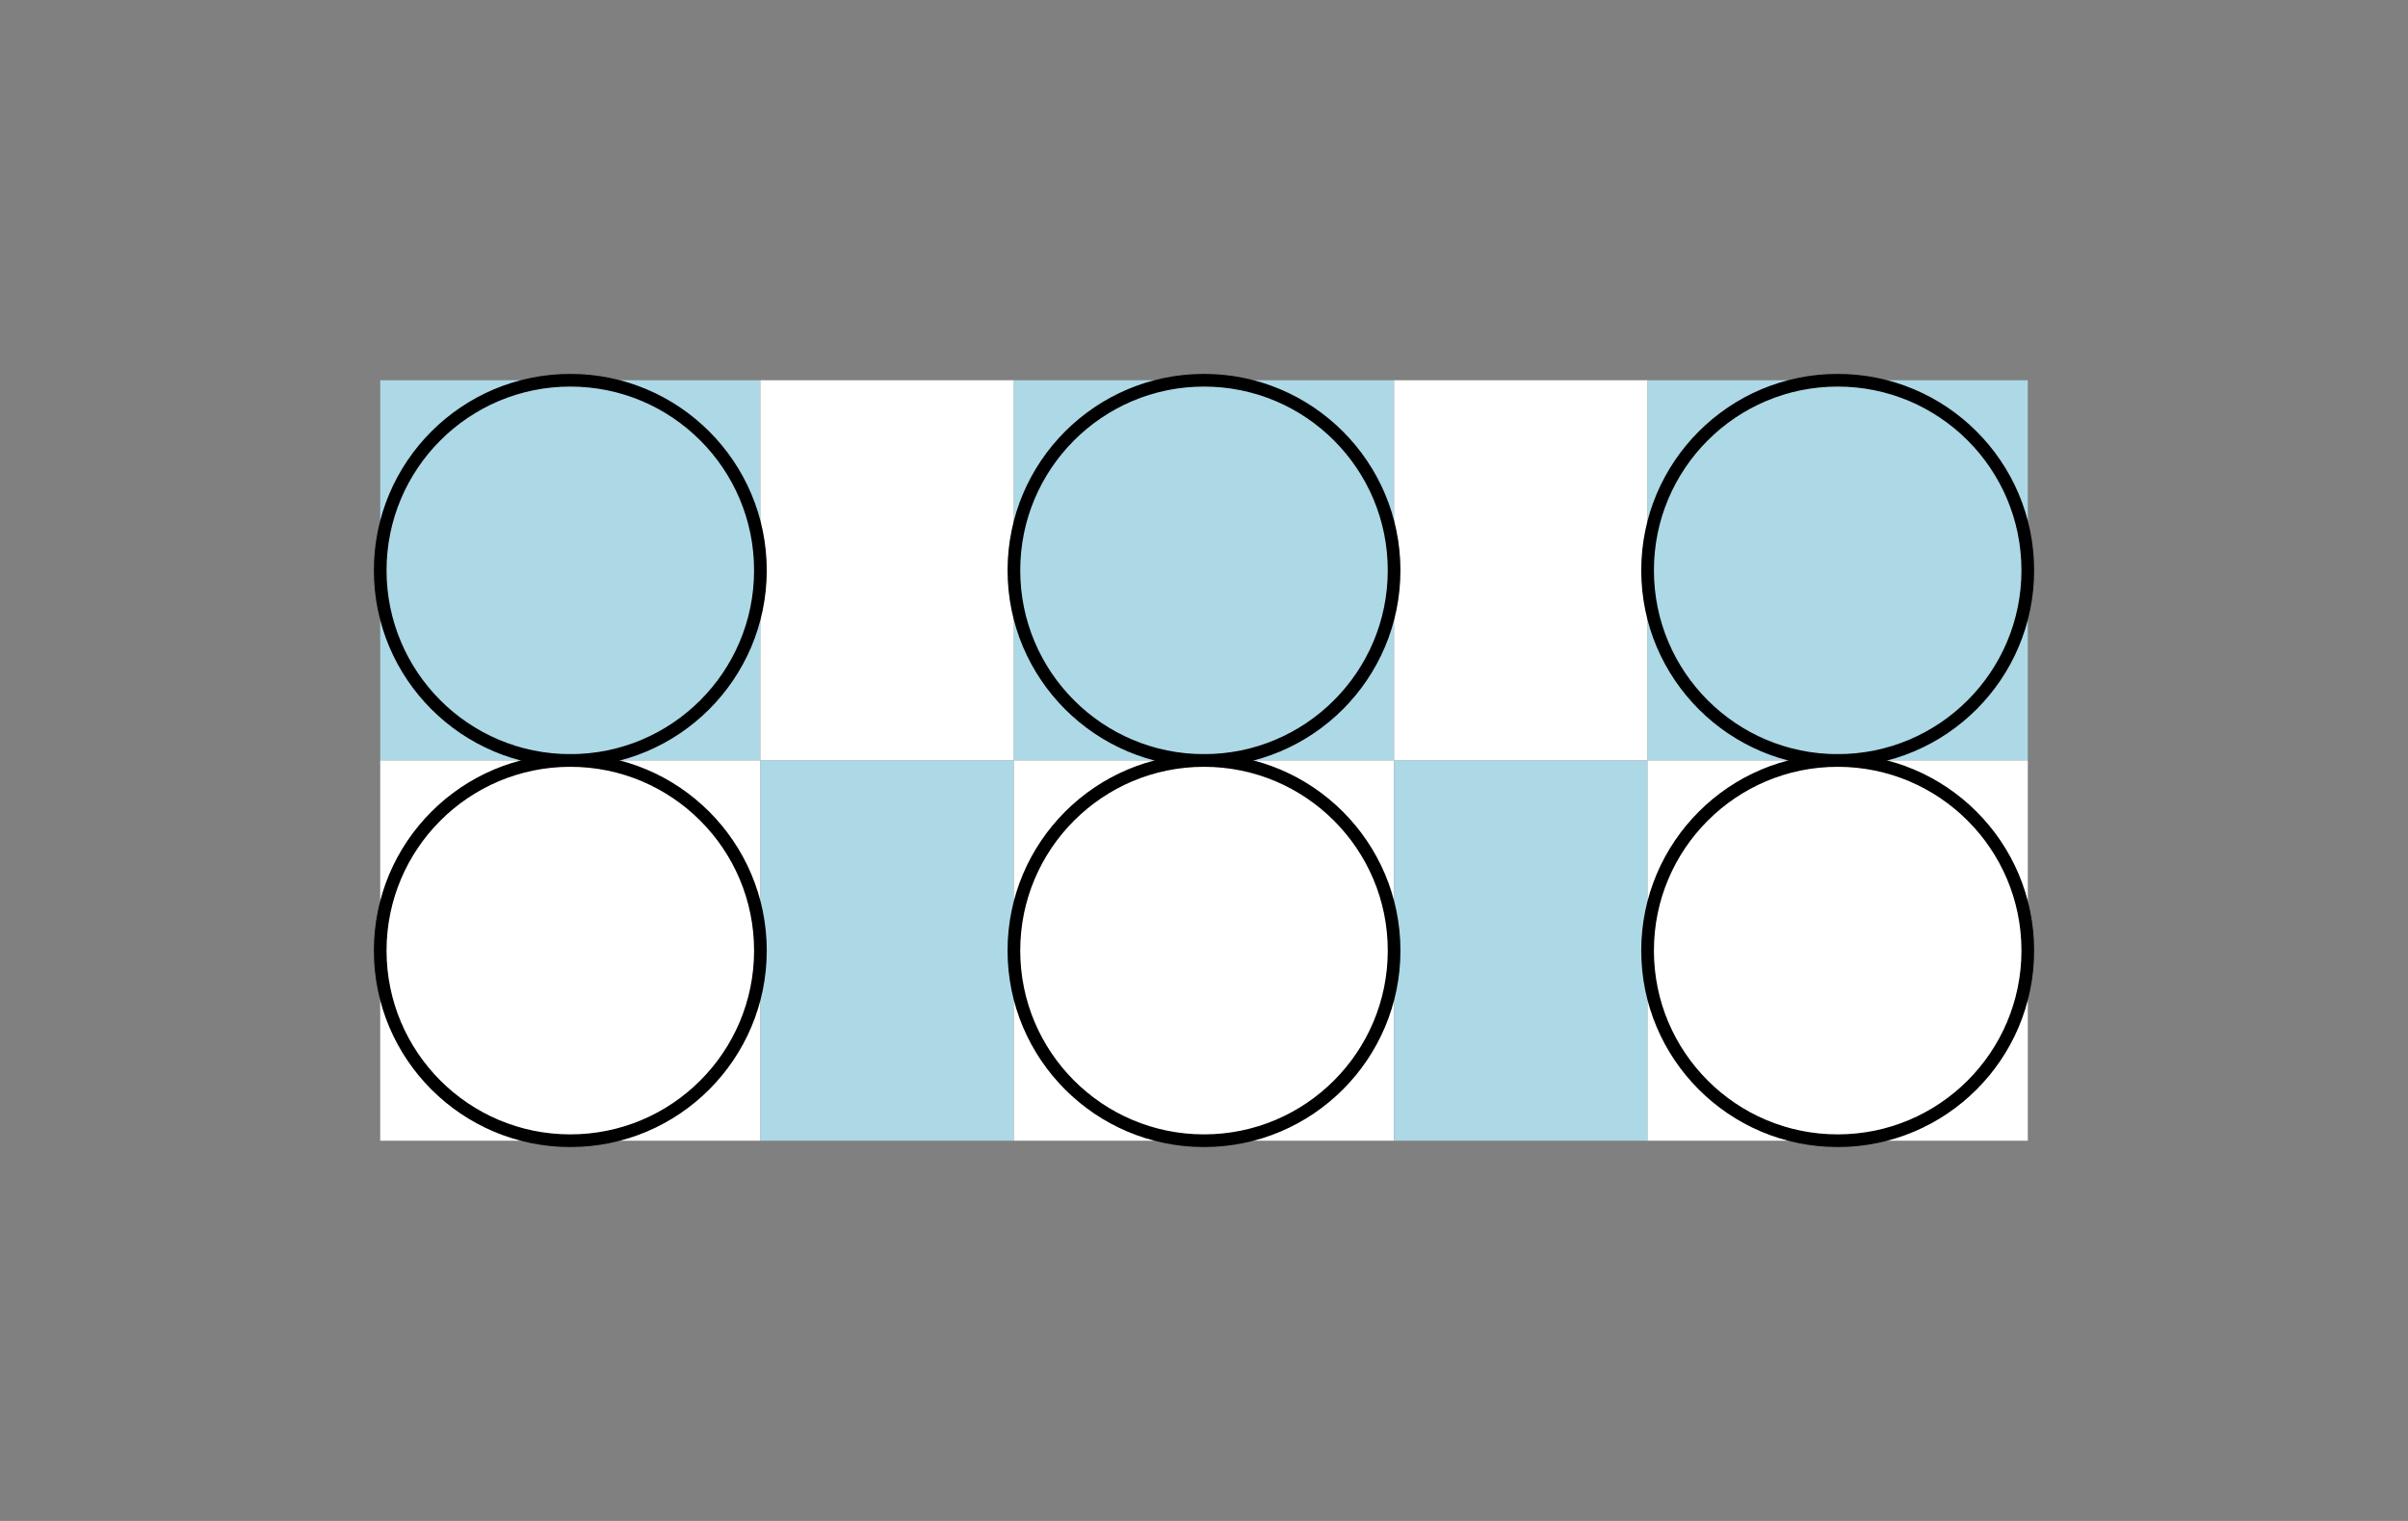 <?xml version="1.0" encoding="UTF-8"?>
<!DOCTYPE svg PUBLIC "-//W3C//DTD SVG 1.1//EN" "http://www.w3.org/Graphics/SVG/1.1/DTD/svg11.dtd">
<svg xmlns="http://www.w3.org/2000/svg" xmlns:xlink="http://www.w3.org/1999/xlink" viewBox="0 0 190 120" width="190" height="120" style="background-color: #fff"><rect x="0" y="0" width="190" height="120" style="fill:#808080;stroke:none;opacity:1;fill-opacity:1"/><style>text { font: 12px sans-serif }rect { fill: none }ellipse { fill: none }</style><g><rect style="fill: white;" x="30" y="30" width="0" height="30"></rect><rect style="fill: lightblue;" x="30" y="30" width="30" height="30"></rect><rect style="fill: white;" x="60" y="30" width="20" height="30"></rect><rect style="fill: lightblue;" x="80" y="30" width="30" height="30"></rect><rect style="fill: white;" x="110" y="30" width="20" height="30"></rect><rect style="fill: lightblue;" x="130" y="30" width="30" height="30"></rect><rect style="fill: lightblue;" x="30" y="60" width="0" height="30"></rect><rect style="fill: white;" x="30" y="60" width="30" height="30"></rect><rect style="fill: lightblue;" x="60" y="60" width="20" height="30"></rect><rect style="fill: white;" x="80" y="60" width="30" height="30"></rect><rect style="fill: lightblue;" x="110" y="60" width="20" height="30"></rect><rect style="fill: white;" x="130" y="60" width="30" height="30"></rect></g><g><ellipse cx="45" cy="45" rx="15" ry="15" stroke="black"></ellipse><ellipse cx="95" cy="45" rx="15" ry="15" stroke="black"></ellipse><ellipse cx="145" cy="45" rx="15" ry="15" stroke="black"></ellipse><ellipse cx="45" cy="75" rx="15" ry="15" stroke="black"></ellipse><ellipse cx="95" cy="75" rx="15" ry="15" stroke="black"></ellipse><ellipse cx="145" cy="75" rx="15" ry="15" stroke="black"></ellipse></g></svg>